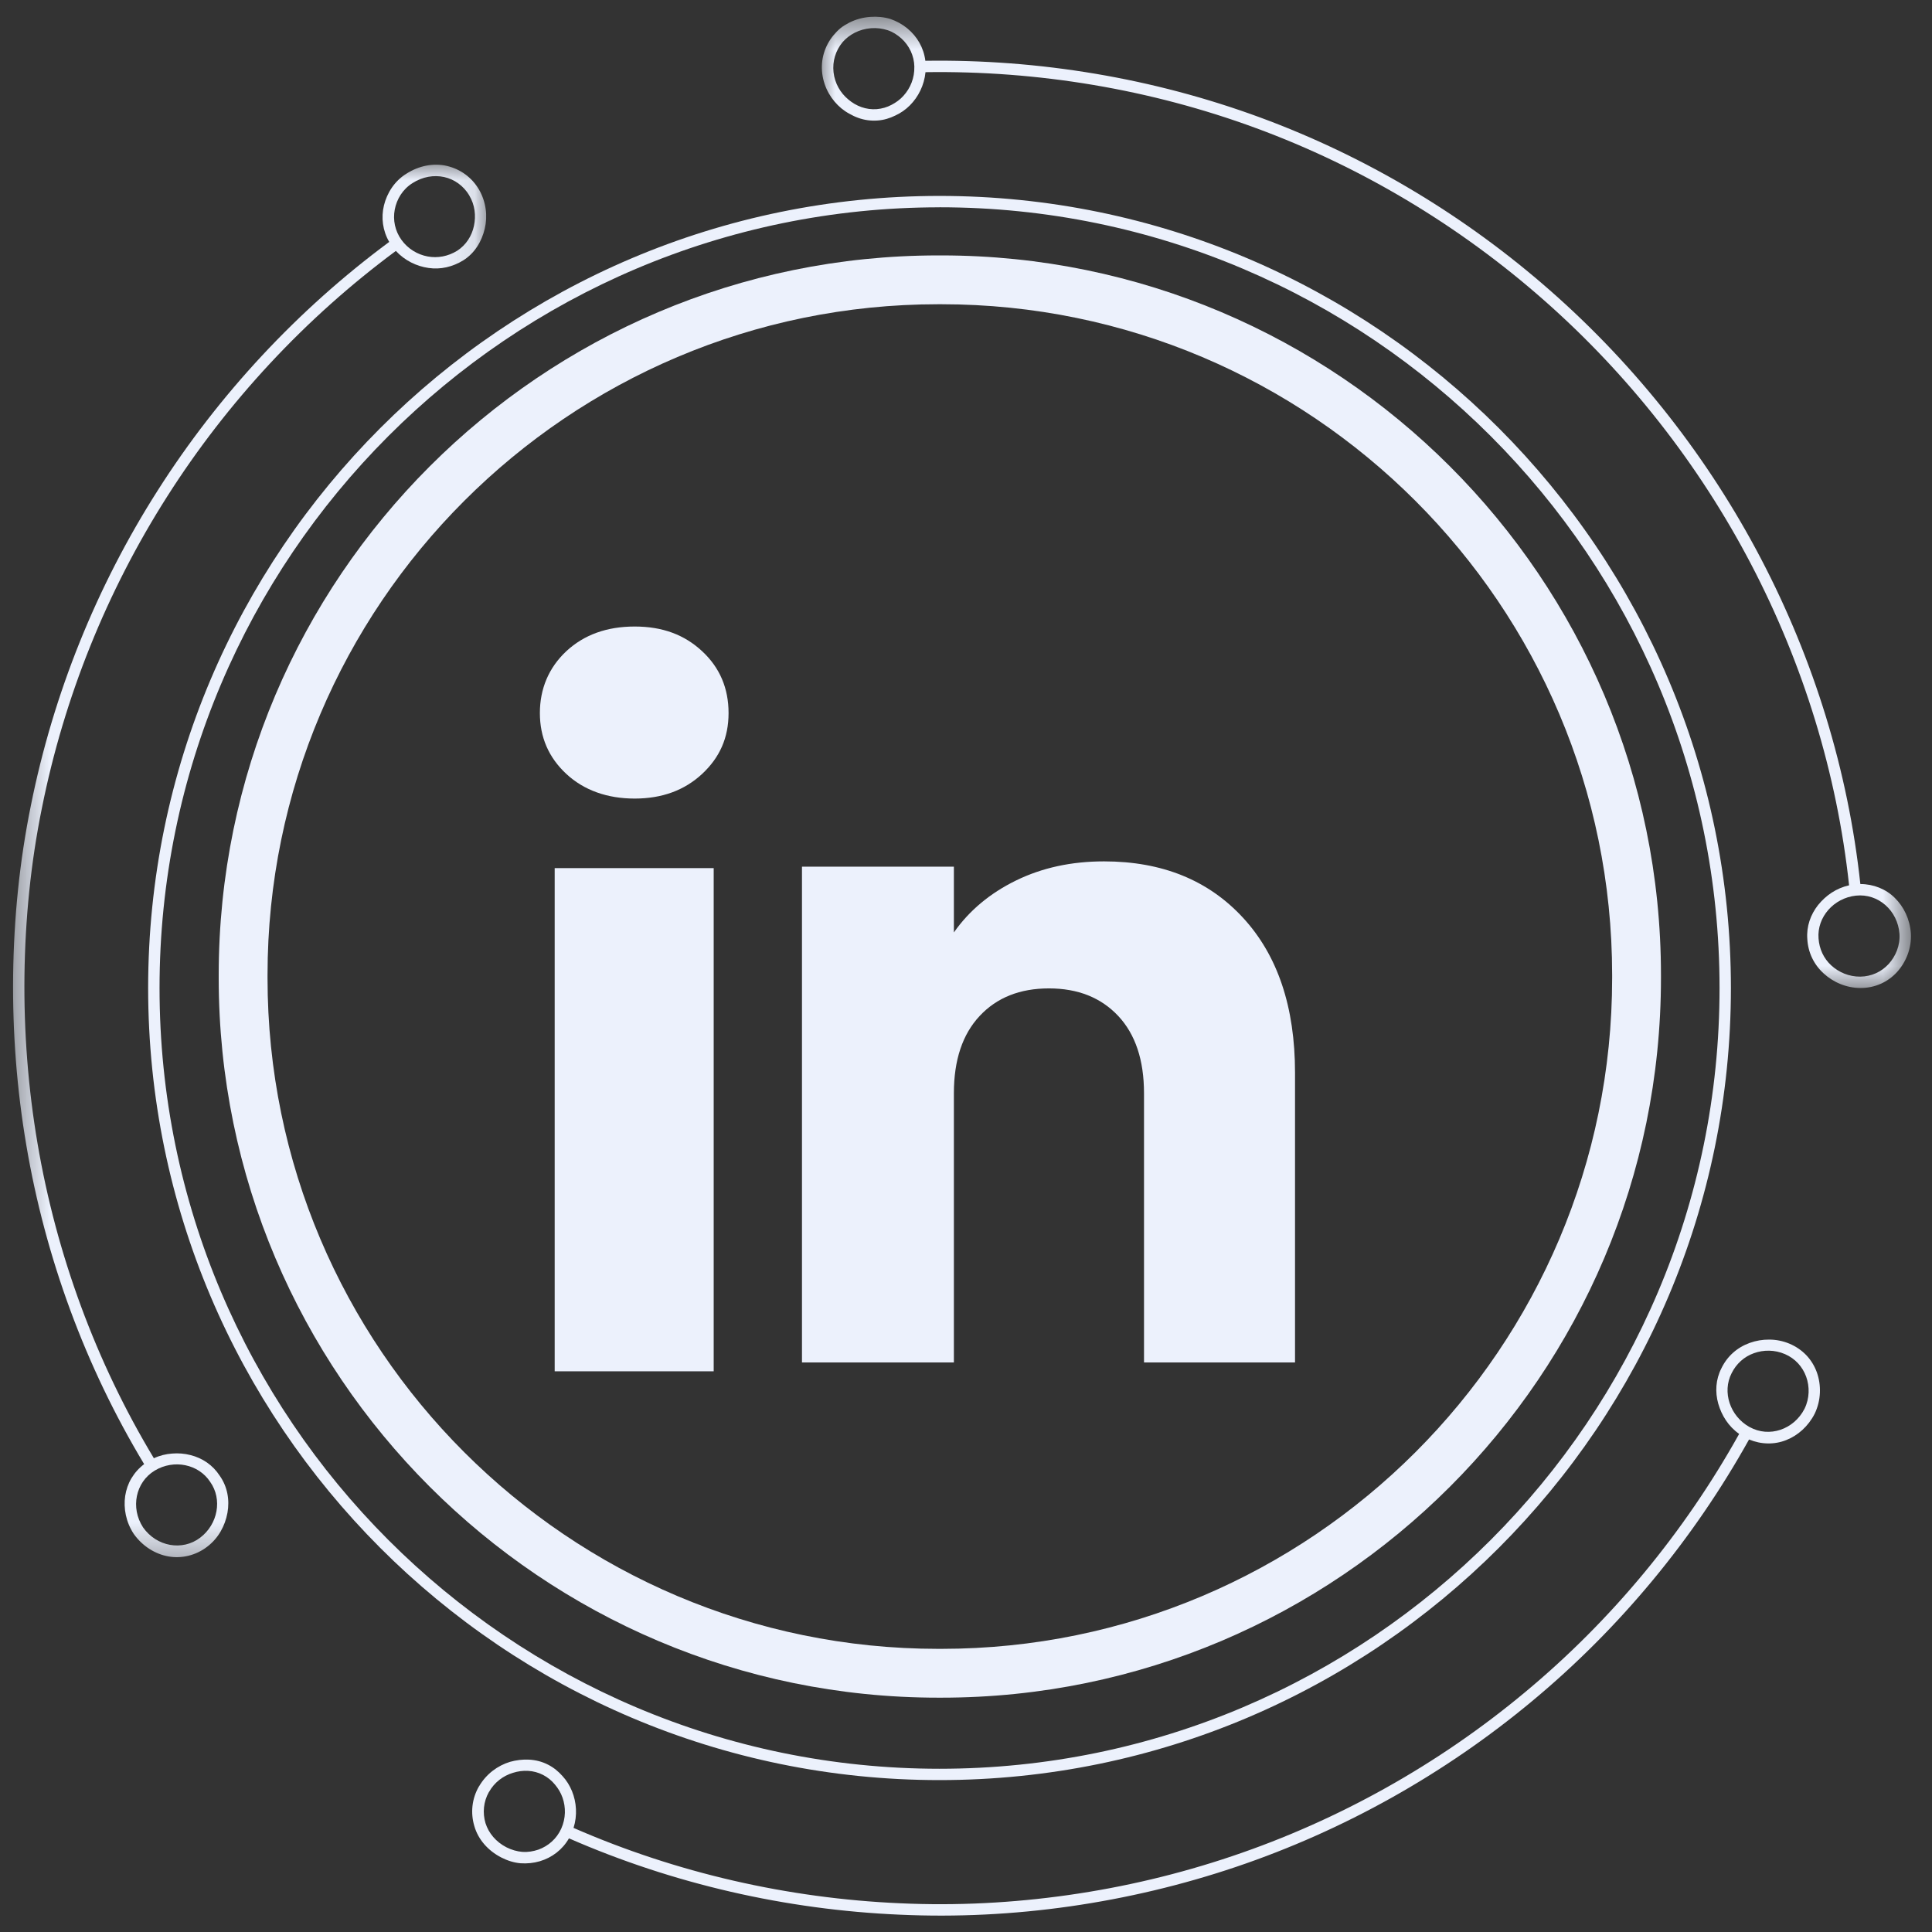 <svg width="59" height="59" viewBox="0 0 59 59" fill="none" xmlns="http://www.w3.org/2000/svg">
<rect x="0" y="0" width="59" height="59" fill="#333333" stroke="none"/>
<path d="M28.749 51.844H28.652C16.536 51.844 6.679 41.987 6.679 29.87V29.773C6.679 17.657 16.536 7.8 28.652 7.8H28.749C40.865 7.8 50.723 17.657 50.723 29.773V29.87C50.723 41.987 40.865 51.844 28.749 51.844ZM28.652 9.291C17.358 9.291 8.17 18.479 8.17 29.773V29.87C8.17 41.165 17.358 50.353 28.652 50.353H28.749C40.044 50.353 49.232 41.165 49.232 29.87V29.773C49.232 18.479 40.044 9.291 28.749 9.291H28.652Z" fill="#ECF1FC"/>
<path d="M14.63 54.551C14.849 54.173 15.198 53.918 15.577 53.803C15.952 53.699 16.372 53.701 16.738 53.891C16.91 53.978 17.054 54.099 17.177 54.237C17.3 54.37 17.398 54.527 17.468 54.699C17.607 55.04 17.635 55.44 17.515 55.821C20.661 57.196 24.063 57.974 27.494 58.123C29.21 58.202 30.932 58.113 32.63 57.871C34.33 57.629 36.007 57.231 37.632 56.682C40.886 55.585 43.931 53.878 46.57 51.679C49.213 49.484 51.439 46.79 53.111 43.789C52.947 43.674 52.813 43.533 52.708 43.377C52.603 43.221 52.526 43.049 52.473 42.868C52.372 42.509 52.394 42.127 52.569 41.785C52.748 41.414 53.054 41.146 53.434 41.01C53.622 40.942 53.825 40.907 54.031 40.909C54.237 40.91 54.444 40.949 54.645 41.033C54.847 41.118 55.023 41.24 55.166 41.39C55.306 41.539 55.414 41.716 55.484 41.91C55.621 42.296 55.617 42.757 55.417 43.173C55.221 43.558 54.903 43.839 54.547 43.978C54.37 44.049 54.178 44.084 53.983 44.08C53.79 44.077 53.597 44.036 53.413 43.959C51.721 46.997 49.467 49.724 46.791 51.947C44.119 54.172 41.037 55.901 37.742 57.013C36.096 57.568 34.397 57.971 32.678 58.217C30.957 58.463 29.214 58.551 27.477 58.471C24.005 58.321 20.56 57.533 17.375 56.14C17.177 56.486 16.858 56.729 16.485 56.839C16.299 56.894 16.099 56.915 15.897 56.901C15.697 56.884 15.497 56.821 15.305 56.723C14.896 56.511 14.601 56.17 14.485 55.764C14.366 55.364 14.408 54.93 14.627 54.552L14.63 54.551ZM53.431 43.58C54.027 43.911 54.781 43.659 55.108 43.02C55.264 42.699 55.266 42.342 55.157 42.041C55.047 41.738 54.822 41.486 54.509 41.352C54.197 41.217 53.855 41.218 53.562 41.324C53.266 41.429 53.025 41.644 52.881 41.935C52.585 42.511 52.833 43.249 53.429 43.58H53.431ZM14.931 54.724C14.763 55.022 14.733 55.362 14.826 55.675C14.922 55.981 15.147 56.249 15.465 56.413C15.623 56.493 15.79 56.54 15.955 56.554C16.12 56.565 16.286 56.537 16.44 56.485C16.744 56.376 17 56.153 17.14 55.842C17.28 55.53 17.282 55.191 17.179 54.898C17.128 54.751 17.049 54.619 16.949 54.5C16.85 54.379 16.727 54.276 16.582 54.202C16.292 54.053 15.965 54.044 15.665 54.139C15.369 54.228 15.098 54.428 14.932 54.726L14.931 54.724Z" fill="#ECF1FC"/>
<mask id="mask0_3054_6572" style="mask-type:luminance" maskUnits="userSpaceOnUse" x="0" y="4" width="15" height="44">
<path d="M0.379 4.883H14.905V47.705H0.379V4.883Z" fill="white"/>
</mask>
<g mask="url(#mask0_3054_6572)">
<path d="M14.63 5.793C14.847 6.172 14.895 6.602 14.803 6.986C14.712 7.37 14.498 7.731 14.149 7.95C13.822 8.151 13.455 8.237 13.087 8.183C12.721 8.132 12.36 7.956 12.089 7.663C9.329 9.707 6.949 12.262 5.106 15.161C3.26 18.058 1.956 21.298 1.281 24.669C0.938 26.352 0.769 28.07 0.747 29.787C0.726 31.506 0.858 33.225 1.146 34.919C1.721 38.305 2.926 41.588 4.699 44.532C4.879 44.448 5.069 44.402 5.257 44.389C5.447 44.373 5.639 44.389 5.819 44.436C6.181 44.527 6.497 44.74 6.707 45.062C6.946 45.398 7.017 45.804 6.946 46.2C6.909 46.398 6.841 46.59 6.739 46.766C6.637 46.943 6.499 47.104 6.325 47.236C6.151 47.37 5.958 47.46 5.755 47.51C5.553 47.56 5.343 47.568 5.144 47.531C4.739 47.459 4.351 47.219 4.084 46.842C3.847 46.482 3.767 46.064 3.823 45.683C3.853 45.492 3.915 45.31 4.012 45.147C4.112 44.98 4.242 44.833 4.402 44.712C2.607 41.733 1.386 38.408 0.805 34.98C0.513 33.265 0.38 31.523 0.401 29.786C0.423 28.047 0.595 26.308 0.942 24.603C1.625 21.192 2.946 17.91 4.816 14.978C6.683 12.043 9.092 9.457 11.886 7.388C11.686 7.043 11.634 6.647 11.726 6.269C11.819 5.896 12.045 5.529 12.413 5.303C12.803 5.055 13.246 4.972 13.652 5.068C14.059 5.165 14.413 5.418 14.632 5.797L14.63 5.793ZM4.724 44.91C4.142 45.262 3.977 46.044 4.37 46.646C4.785 47.232 5.568 47.372 6.112 46.959C6.656 46.547 6.795 45.783 6.419 45.255C6.066 44.712 5.31 44.555 4.724 44.91ZM14.33 5.966C14.156 5.675 13.873 5.472 13.561 5.406C13.25 5.338 12.903 5.396 12.602 5.589C12.298 5.777 12.115 6.082 12.055 6.4C11.995 6.718 12.062 7.05 12.261 7.327C12.461 7.603 12.754 7.775 13.06 7.832C13.365 7.889 13.682 7.829 13.959 7.659C14.234 7.482 14.408 7.206 14.474 6.897C14.54 6.589 14.505 6.261 14.328 5.965L14.33 5.966Z" fill="#ECF1FC"/>
</g>
<mask id="mask1_3054_6572" style="mask-type:luminance" maskUnits="userSpaceOnUse" x="24" y="0" width="35" height="31">
<path d="M24.93 0.5H58.379V30.326H24.93V0.5Z" fill="white"/>
</mask>
<g mask="url(#mask1_3054_6572)">
<path d="M56.82 30.172C56.383 30.172 55.983 29.996 55.689 29.725C55.392 29.454 55.214 29.086 55.192 28.675C55.163 28.291 55.291 27.93 55.522 27.637C55.76 27.344 56.077 27.123 56.468 27.036C56.1 23.618 55.067 20.278 53.477 17.234C51.886 14.189 49.731 11.441 47.153 9.171C44.577 6.9 41.585 5.101 38.361 3.914C35.139 2.726 31.695 2.153 28.263 2.204C28.225 2.601 28.045 2.959 27.785 3.219C27.655 3.349 27.503 3.455 27.337 3.53C27.171 3.612 26.99 3.667 26.799 3.68C26.593 3.695 26.394 3.667 26.208 3.599C26.115 3.566 26.024 3.523 25.938 3.473C25.852 3.427 25.771 3.372 25.695 3.31C25.392 3.059 25.166 2.687 25.111 2.253C25.055 1.82 25.185 1.403 25.45 1.081C25.516 1.001 25.589 0.926 25.671 0.857C25.754 0.792 25.844 0.738 25.94 0.689C26.131 0.593 26.346 0.532 26.577 0.516C26.791 0.5 26.998 0.521 27.19 0.579C27.382 0.645 27.556 0.742 27.707 0.866C28.009 1.112 28.209 1.46 28.259 1.856C31.733 1.805 35.219 2.386 38.482 3.587C41.745 4.788 44.776 6.61 47.382 8.91C49.99 11.209 52.173 13.991 53.783 17.073C55.394 20.155 56.44 23.536 56.812 26.997C57.209 26.997 57.593 27.149 57.863 27.419C58.138 27.687 58.323 28.069 58.355 28.499C58.382 28.96 58.204 29.386 57.928 29.689C57.649 29.993 57.256 30.172 56.82 30.172ZM27.923 2.038C27.915 1.696 27.766 1.391 27.526 1.173C27.406 1.066 27.264 0.973 27.107 0.922C26.95 0.87 26.777 0.848 26.6 0.861C26.245 0.888 25.934 1.052 25.727 1.292C25.52 1.545 25.416 1.87 25.455 2.209C25.494 2.548 25.666 2.839 25.903 3.035C26.143 3.241 26.449 3.358 26.773 3.333C26.936 3.32 27.089 3.275 27.227 3.201C27.366 3.128 27.49 3.039 27.593 2.922C27.802 2.692 27.931 2.379 27.922 2.038H27.923ZM56.81 29.825C57.151 29.821 57.457 29.678 57.675 29.44C57.89 29.204 58.031 28.874 58.007 28.517C57.952 27.801 57.356 27.279 56.677 27.351C55.998 27.424 55.486 28.009 55.535 28.655C55.557 28.98 55.693 29.271 55.925 29.483C56.154 29.694 56.468 29.828 56.809 29.825H56.81Z" fill="#ECF1FC"/>
</g>
<path d="M28.691 54.361C15.366 54.361 4.524 43.51 4.524 30.172C4.524 16.833 15.366 5.983 28.691 5.983C42.017 5.983 52.859 16.833 52.859 30.172C52.859 43.51 42.018 54.361 28.691 54.361ZM28.691 6.331C15.556 6.331 4.872 17.026 4.872 30.173C4.872 43.32 15.556 54.015 28.691 54.015C41.826 54.015 52.512 43.32 52.512 30.173C52.512 17.026 41.826 6.33 28.691 6.33V6.331Z" fill="#ECF1FC"/>
<path d="M17.295 23.635C16.755 23.133 16.487 22.513 16.487 21.775C16.487 21.036 16.757 20.389 17.295 19.886C17.835 19.385 18.531 19.133 19.382 19.133C20.234 19.133 20.902 19.385 21.441 19.886C21.981 20.387 22.249 21.018 22.249 21.775C22.249 22.532 21.979 23.133 21.441 23.635C20.901 24.136 20.215 24.387 19.382 24.387C18.549 24.387 17.835 24.136 17.295 23.635ZM21.795 26.51V41.878H16.939V26.51H21.795Z" fill="#ECF1FC"/>
<path d="M37.961 28.028C39.019 29.177 39.548 30.754 39.548 32.762V41.607H34.936V33.386C34.936 32.373 34.673 31.586 34.149 31.026C33.624 30.466 32.918 30.184 32.033 30.184C31.148 30.184 30.442 30.464 29.917 31.026C29.393 31.586 29.13 32.373 29.13 33.386V41.607H24.491V26.467H29.13V28.475C29.6 27.806 30.233 27.277 31.029 26.888C31.825 26.499 32.72 26.305 33.715 26.305C35.487 26.305 36.903 26.879 37.961 28.028Z" fill="#ECF1FC"/>
</svg>
